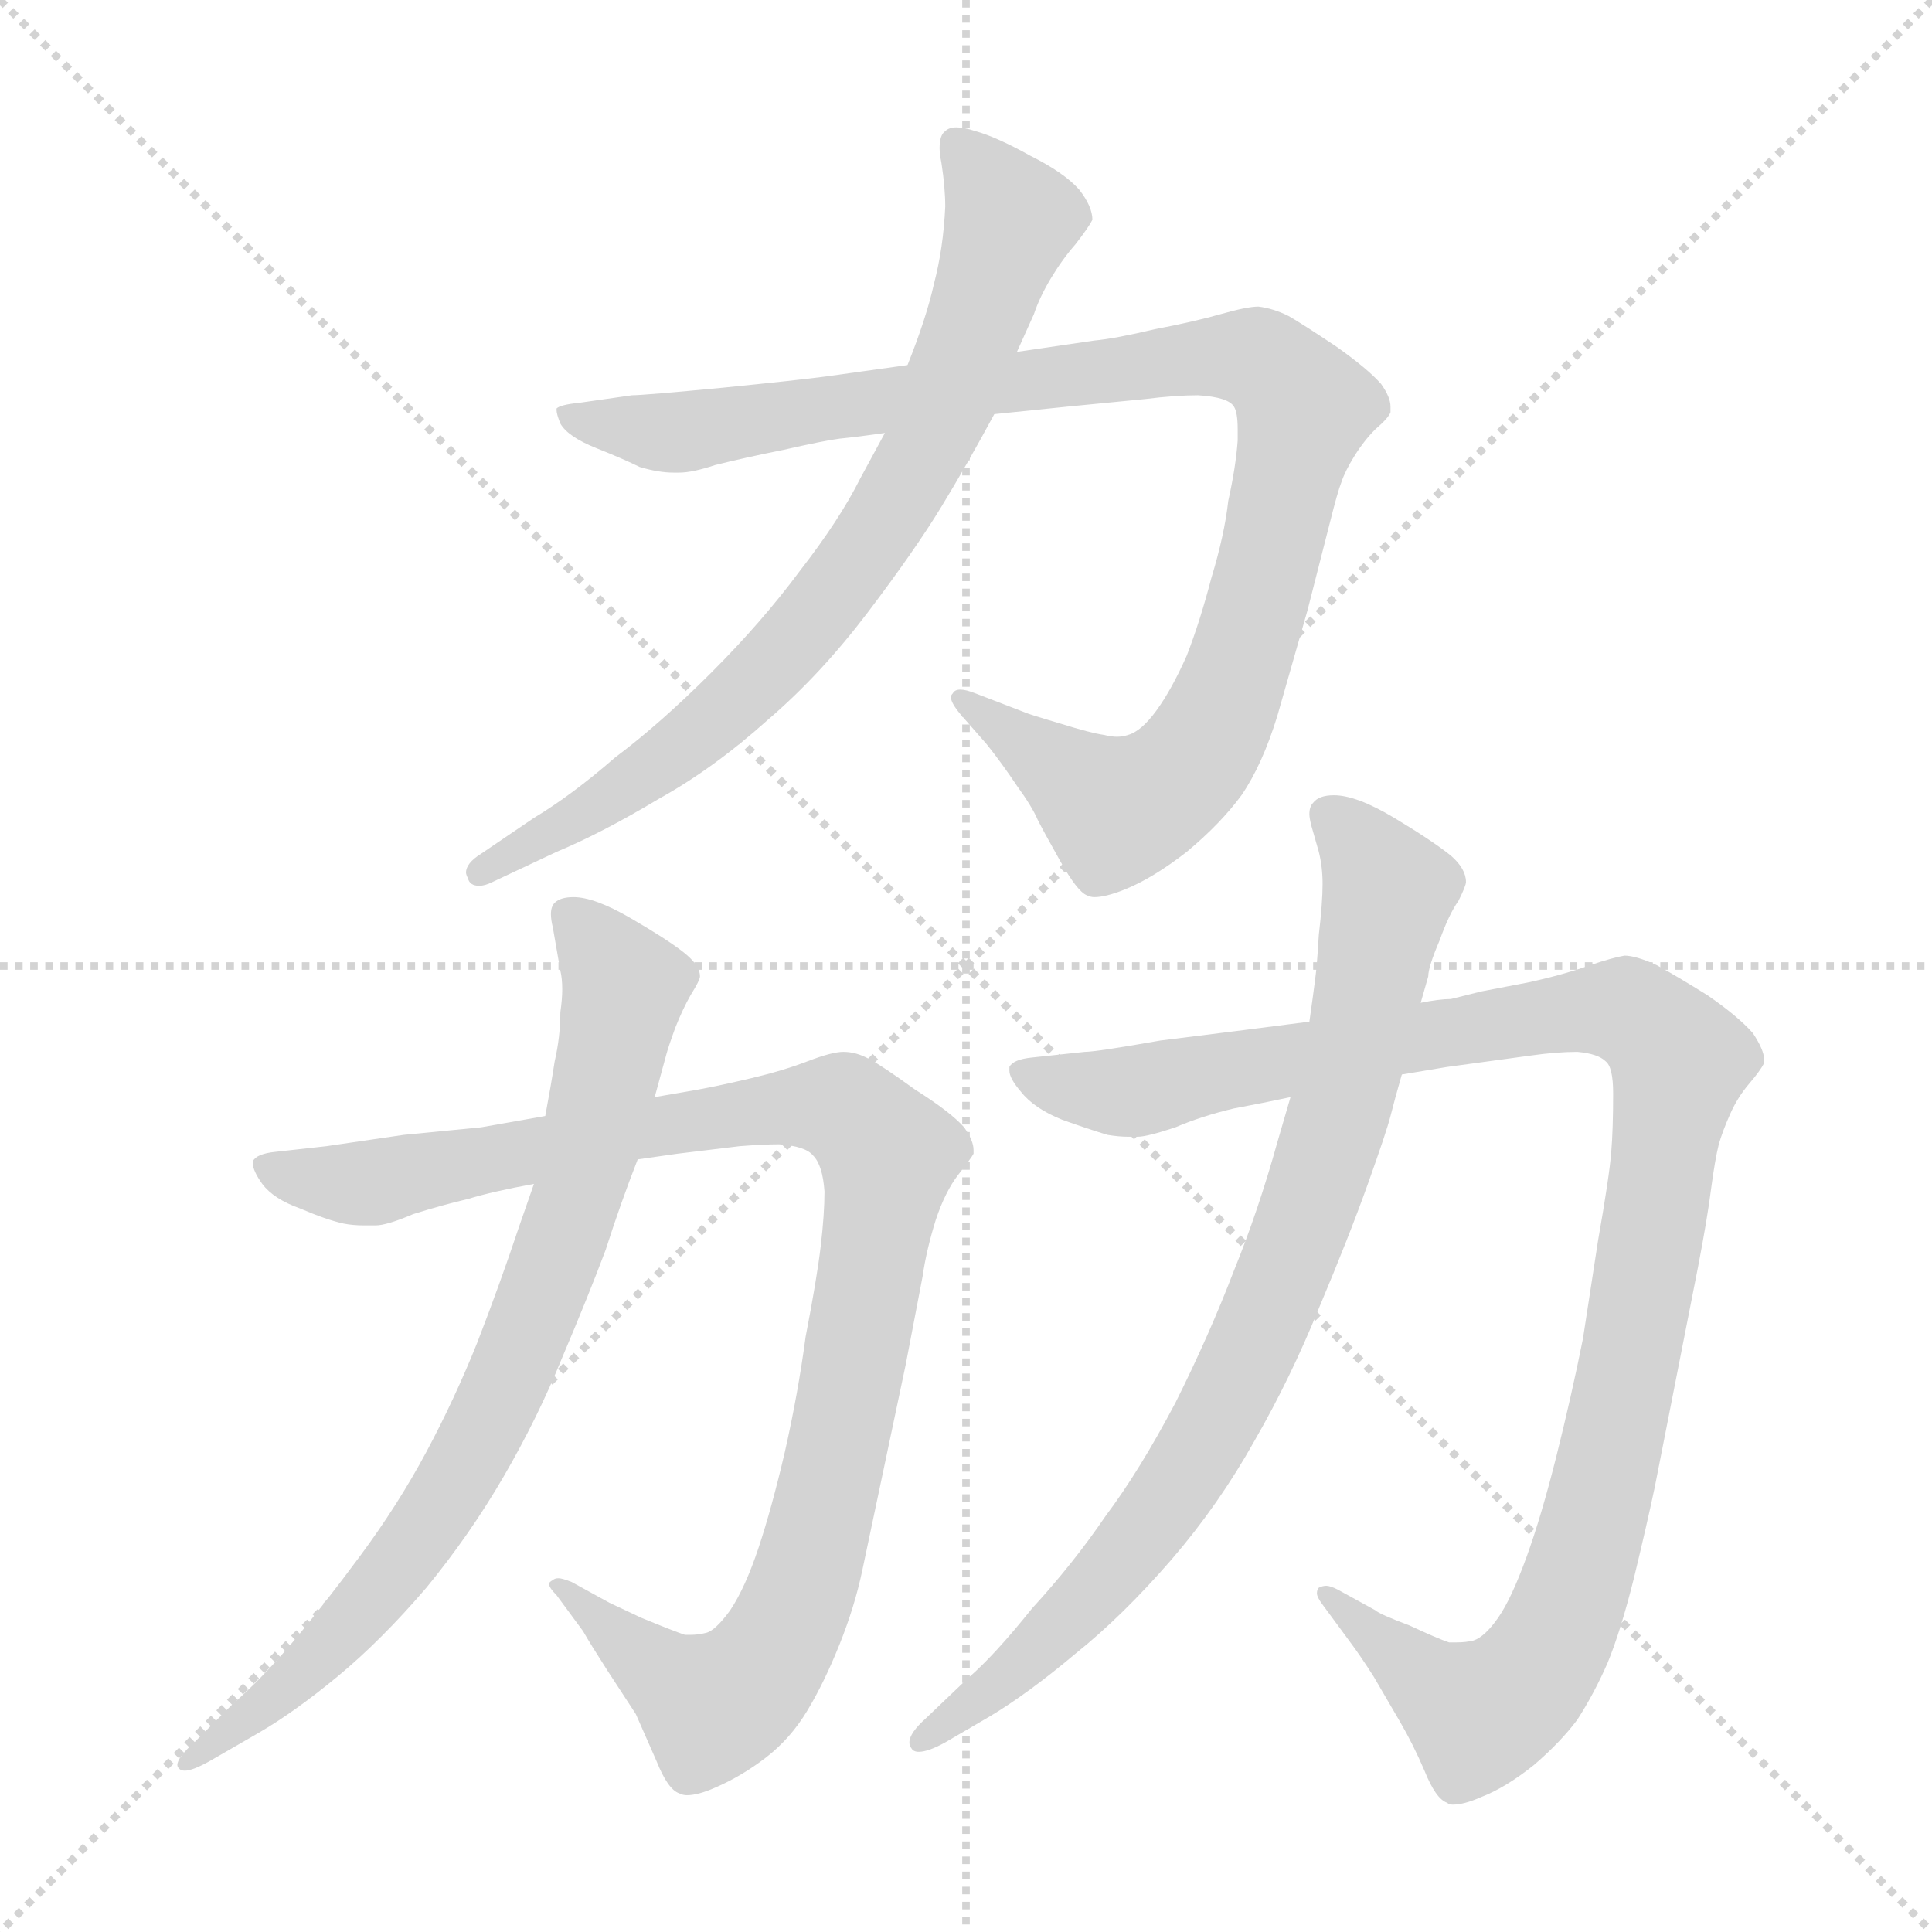 <svg xmlns="http://www.w3.org/2000/svg" version="1.1" viewBox="0 0 1024 1024">
  <g stroke="lightgray" stroke-dasharray="1,1" stroke-width="1" transform="scale(4, 4)">
    <line x1="0" y1="0" x2="256" y2="256" />
    <line x1="256" y1="0" x2="0" y2="256" />
    <line x1="128" y1="0" x2="128" y2="256" />
    <line x1="0" y1="128" x2="256" y2="128" />
  </g>
  <g transform="scale(1.0, -1.0) translate(0.0, -825.50)">
    <style type="text/css">
      
        @keyframes keyframes0 {
          from {
            stroke: blue;
            stroke-dashoffset: 1010;
            stroke-width: 128;
          }
          77% {
            animation-timing-function: step-end;
            stroke: blue;
            stroke-dashoffset: 0;
            stroke-width: 128;
          }
          to {
            stroke: black;
            stroke-width: 1024;
          }
        }
        #make-me-a-hanzi-animation-0 {
          animation: keyframes0 1.072s both;
          animation-delay: 0s;
          animation-timing-function: linear;
        }
      
        @keyframes keyframes1 {
          from {
            stroke: blue;
            stroke-dashoffset: 763;
            stroke-width: 128;
          }
          71% {
            animation-timing-function: step-end;
            stroke: blue;
            stroke-dashoffset: 0;
            stroke-width: 128;
          }
          to {
            stroke: black;
            stroke-width: 1024;
          }
        }
        #make-me-a-hanzi-animation-1 {
          animation: keyframes1 0.871s both;
          animation-delay: 1.072s;
          animation-timing-function: linear;
        }
      
        @keyframes keyframes2 {
          from {
            stroke: blue;
            stroke-dashoffset: 1019;
            stroke-width: 128;
          }
          77% {
            animation-timing-function: step-end;
            stroke: blue;
            stroke-dashoffset: 0;
            stroke-width: 128;
          }
          to {
            stroke: black;
            stroke-width: 1024;
          }
        }
        #make-me-a-hanzi-animation-2 {
          animation: keyframes2 1.079s both;
          animation-delay: 1.943s;
          animation-timing-function: linear;
        }
      
        @keyframes keyframes3 {
          from {
            stroke: blue;
            stroke-dashoffset: 792;
            stroke-width: 128;
          }
          72% {
            animation-timing-function: step-end;
            stroke: blue;
            stroke-dashoffset: 0;
            stroke-width: 128;
          }
          to {
            stroke: black;
            stroke-width: 1024;
          }
        }
        #make-me-a-hanzi-animation-3 {
          animation: keyframes3 0.895s both;
          animation-delay: 3.022s;
          animation-timing-function: linear;
        }
      
        @keyframes keyframes4 {
          from {
            stroke: blue;
            stroke-dashoffset: 1097;
            stroke-width: 128;
          }
          78% {
            animation-timing-function: step-end;
            stroke: blue;
            stroke-dashoffset: 0;
            stroke-width: 128;
          }
          to {
            stroke: black;
            stroke-width: 1024;
          }
        }
        #make-me-a-hanzi-animation-4 {
          animation: keyframes4 1.143s both;
          animation-delay: 3.917s;
          animation-timing-function: linear;
        }
      
        @keyframes keyframes5 {
          from {
            stroke: blue;
            stroke-dashoffset: 839;
            stroke-width: 128;
          }
          73% {
            animation-timing-function: step-end;
            stroke: blue;
            stroke-dashoffset: 0;
            stroke-width: 128;
          }
          to {
            stroke: black;
            stroke-width: 1024;
          }
        }
        #make-me-a-hanzi-animation-5 {
          animation: keyframes5 0.933s both;
          animation-delay: 5.059s;
          animation-timing-function: linear;
        }
      
    </style>
    
      <path d="M 527 606 L 566 610 L 607 614 Q 623 616 635 616 Q 651 615 654 610 Q 656 607 656 598 L 656 592 Q 655 578 651 560 Q 649 542 642 519 Q 636 496 629 478 Q 621 460 613 449 Q 605 438 598 436 Q 595 435 592 435 Q 589 435 585 436 Q 578 437 562 442 Q 545 447 543 448 L 517 458 Q 512 460 509 460 Q 506 460 505 458 Q 504 457 504 456 Q 504 453 509 447 L 523 431 Q 531 421 539 409 Q 547 398 550 391 Q 553 385 562 369 Q 571 353 576 351 Q 578 350 580 350 Q 586 350 596 354 Q 611 360 629 374 Q 647 389 658 404 Q 669 420 677 446 L 693 502 L 705 549 Q 709 565 711 570 Q 713 576 718 584 Q 723 592 729 598 Q 736 604 737 607 L 737 610 Q 737 615 732 622 Q 725 630 708 642 Q 690 654 683 658 Q 675 662 667 663 Q 661 663 647 659 Q 633 655 612 651 Q 591 646 580 645 L 539 639 L 481 632 L 438 626 Q 423 624 383 620 Q 341 616 335 616 L 307 612 Q 297 611 295 609 L 295 608 Q 295 606 297 601 Q 301 594 316 588 Q 331 582 339 578 Q 349 575 357 575 L 360 575 Q 367 575 379 579 Q 395 583 415 587 Q 437 592 445 593 Q 455 594 469 596 L 527 606 Z" fill="lightgray" />
    
      <path d="M 469 596 L 456 572 Q 445 550 424 523 Q 404 496 377 469 Q 350 442 326 424 Q 303 404 283 392 L 255 373 Q 247 368 247 363 Q 247 362 248 360 Q 249 356 254 356 Q 257 356 261 358 L 295 374 Q 319 384 349 402 Q 378 418 407 444 Q 435 468 460 501 Q 485 534 499 557 Q 513 580 527 606 L 539 639 L 548 659 Q 551 668 557 678 Q 563 688 570 696 Q 577 705 579 709 Q 579 716 572 725 Q 564 734 546 743 Q 528 753 517 756 Q 511 758 507 758 Q 503 758 501 756 Q 498 754 498 747 Q 498 744 499 739 Q 501 726 501 716 Q 500 694 495 675 Q 491 657 481 632 L 469 596 Z" fill="lightgray" />
    
      <path d="M 338 211 L 359 214 L 392 218 Q 405 219 413 219 Q 427 218 431 213 Q 436 208 437 194 Q 437 182 435 165 Q 433 148 427 117 Q 423 87 416 56 Q 409 26 402 5 Q 395 -16 387 -28 Q 379 -39 374 -40 Q 370 -41 366 -41 L 363 -41 Q 357 -39 340 -32 L 323 -24 L 303 -13 Q 298 -11 296 -11 Q 294 -11 293 -12 Q 291 -13 291 -14 Q 291 -16 295 -20 L 309 -39 Q 313 -46 322 -60 L 337 -83 L 348 -108 Q 354 -123 360 -125 Q 362 -126 364 -126 Q 370 -126 379 -122 Q 393 -116 406 -106 Q 419 -96 428 -81 Q 437 -66 445 -46 Q 453 -26 457 -7 L 480 102 L 489 149 Q 491 163 496 179 Q 501 194 508 203 Q 515 212 516 214 L 516 216 Q 516 221 511 228 Q 504 236 485 248 Q 467 261 461 264 Q 454 268 447 268 Q 441 268 428 263 Q 415 258 398 254 Q 381 250 370 248 L 347 244 L 289 234 L 255 228 L 214 224 L 173 218 L 146 215 Q 136 214 134 210 L 134 209 Q 134 205 139 198 Q 145 190 159 185 Q 173 179 182 177 Q 187 176 193 176 L 199 176 Q 205 176 219 182 Q 235 187 248 190 Q 261 194 283 198 L 338 211 Z" fill="lightgray" />
    
      <path d="M 283 198 L 275 175 Q 265 145 253 114 Q 241 84 226 56 Q 211 28 191 1 Q 171 -26 155 -45 Q 139 -64 123 -78 L 103 -98 Q 94 -106 94 -110 Q 94 -111 95 -112 Q 96 -113 98 -113 Q 102 -113 111 -108 L 137 -93 Q 156 -82 179 -63 Q 202 -44 226 -16 Q 249 12 267 43 Q 285 74 298 106 Q 312 139 321 163 Q 329 188 338 211 L 347 244 L 353 266 Q 354 270 358 281 Q 362 291 366 298 Q 371 306 371 308 Q 371 314 362 321 Q 353 328 334 339 Q 315 350 304 350 Q 297 350 294 347 Q 292 345 292 341 Q 292 338 293 334 L 297 311 Q 298 307 298 301 Q 298 296 297 289 Q 297 276 294 263 Q 292 250 289 234 L 283 198 Z" fill="lightgray" />
    
      <path d="M 743 256 L 767 260 L 811 266 Q 825 268 836 268 Q 847 267 851 263 Q 855 260 855 246 Q 855 227 854 215 Q 853 202 847 168 L 839 116 Q 833 86 825 54 Q 817 22 809 0 Q 801 -22 794 -32 Q 787 -42 781 -44 Q 777 -45 772 -45 L 768 -45 Q 762 -43 747 -36 Q 731 -30 729 -28 L 709 -17 Q 705 -15 703 -15 Q 701 -15 699 -16 Q 698 -17 698 -19 Q 698 -21 701 -25 L 715 -44 Q 721 -52 728 -63 L 742 -87 Q 749 -99 755 -113 Q 761 -128 767 -130 Q 768 -131 770 -131 Q 776 -131 785 -127 Q 798 -122 813 -110 Q 827 -98 836 -86 Q 845 -72 852 -56 Q 859 -39 866 -11 Q 873 18 877 37 L 900 154 Q 905 180 907 196 Q 909 211 911 219 Q 913 226 917 235 Q 921 244 927 251 Q 933 258 935 262 L 935 264 Q 935 269 929 278 Q 921 287 905 298 Q 889 308 878 314 Q 867 319 861 319 Q 855 318 843 314 Q 829 309 811 305 L 785 300 L 769 296 Q 763 296 753 294 L 694 284 L 655 279 L 615 274 Q 581 268 575 268 L 547 265 Q 537 264 535 260 L 535 258 Q 535 254 541 247 Q 548 238 563 232 Q 577 227 587 224 Q 593 223 598 223 L 603 223 Q 608 223 623 228 Q 637 234 654 238 Q 670 241 684 244 L 743 256 Z" fill="lightgray" />
    
      <path d="M 753 294 L 757 308 Q 757 313 763 327 Q 768 341 773 348 Q 777 356 777 358 Q 777 365 769 372 Q 759 380 739 392 Q 719 404 707 404 Q 699 404 696 400 Q 694 398 694 394 Q 694 392 695 388 L 699 374 Q 701 366 701 357 Q 701 347 699 330 Q 698 313 697 306 Q 696 298 694 284 L 684 244 L 677 220 Q 667 184 654 152 Q 641 118 623 82 Q 604 46 586 22 Q 569 -3 547 -27 Q 527 -52 513 -64 L 491 -85 Q 482 -93 482 -98 Q 482 -100 483 -101 Q 484 -103 487 -103 Q 492 -103 501 -98 L 525 -84 Q 545 -72 570 -51 Q 595 -31 621 -1 Q 646 28 665 62 Q 684 95 699 132 Q 715 170 725 198 Q 735 226 737 234 Q 739 242 743 256 L 753 294 Z" fill="lightgray" />
    
    
      <clipPath id="make-me-a-hanzi-clip-0">
        <path d="M 527 606 L 566 610 L 607 614 Q 623 616 635 616 Q 651 615 654 610 Q 656 607 656 598 L 656 592 Q 655 578 651 560 Q 649 542 642 519 Q 636 496 629 478 Q 621 460 613 449 Q 605 438 598 436 Q 595 435 592 435 Q 589 435 585 436 Q 578 437 562 442 Q 545 447 543 448 L 517 458 Q 512 460 509 460 Q 506 460 505 458 Q 504 457 504 456 Q 504 453 509 447 L 523 431 Q 531 421 539 409 Q 547 398 550 391 Q 553 385 562 369 Q 571 353 576 351 Q 578 350 580 350 Q 586 350 596 354 Q 611 360 629 374 Q 647 389 658 404 Q 669 420 677 446 L 693 502 L 705 549 Q 709 565 711 570 Q 713 576 718 584 Q 723 592 729 598 Q 736 604 737 607 L 737 610 Q 737 615 732 622 Q 725 630 708 642 Q 690 654 683 658 Q 675 662 667 663 Q 661 663 647 659 Q 633 655 612 651 Q 591 646 580 645 L 539 639 L 481 632 L 438 626 Q 423 624 383 620 Q 341 616 335 616 L 307 612 Q 297 611 295 609 L 295 608 Q 295 606 297 601 Q 301 594 316 588 Q 331 582 339 578 Q 349 575 357 575 L 360 575 Q 367 575 379 579 Q 395 583 415 587 Q 437 592 445 593 Q 455 594 469 596 L 527 606 Z" />
      </clipPath>
      <path clip-path="url(#make-me-a-hanzi-clip-0)" d="M 302 609 L 306 603 L 368 597 L 648 637 L 669 634 L 684 622 L 691 609 L 669 514 L 647 447 L 622 412 L 592 396 L 509 455" fill="none" id="make-me-a-hanzi-animation-0" stroke-dasharray="882 1764" stroke-linecap="round" />
    
      <clipPath id="make-me-a-hanzi-clip-1">
        <path d="M 469 596 L 456 572 Q 445 550 424 523 Q 404 496 377 469 Q 350 442 326 424 Q 303 404 283 392 L 255 373 Q 247 368 247 363 Q 247 362 248 360 Q 249 356 254 356 Q 257 356 261 358 L 295 374 Q 319 384 349 402 Q 378 418 407 444 Q 435 468 460 501 Q 485 534 499 557 Q 513 580 527 606 L 539 639 L 548 659 Q 551 668 557 678 Q 563 688 570 696 Q 577 705 579 709 Q 579 716 572 725 Q 564 734 546 743 Q 528 753 517 756 Q 511 758 507 758 Q 503 758 501 756 Q 498 754 498 747 Q 498 744 499 739 Q 501 726 501 716 Q 500 694 495 675 Q 491 657 481 632 L 469 596 Z" />
      </clipPath>
      <path clip-path="url(#make-me-a-hanzi-clip-1)" d="M 507 749 L 528 723 L 533 701 L 502 612 L 464 543 L 378 443 L 321 401 L 255 364" fill="none" id="make-me-a-hanzi-animation-1" stroke-dasharray="635 1270" stroke-linecap="round" />
    
      <clipPath id="make-me-a-hanzi-clip-2">
        <path d="M 338 211 L 359 214 L 392 218 Q 405 219 413 219 Q 427 218 431 213 Q 436 208 437 194 Q 437 182 435 165 Q 433 148 427 117 Q 423 87 416 56 Q 409 26 402 5 Q 395 -16 387 -28 Q 379 -39 374 -40 Q 370 -41 366 -41 L 363 -41 Q 357 -39 340 -32 L 323 -24 L 303 -13 Q 298 -11 296 -11 Q 294 -11 293 -12 Q 291 -13 291 -14 Q 291 -16 295 -20 L 309 -39 Q 313 -46 322 -60 L 337 -83 L 348 -108 Q 354 -123 360 -125 Q 362 -126 364 -126 Q 370 -126 379 -122 Q 393 -116 406 -106 Q 419 -96 428 -81 Q 437 -66 445 -46 Q 453 -26 457 -7 L 480 102 L 489 149 Q 491 163 496 179 Q 501 194 508 203 Q 515 212 516 214 L 516 216 Q 516 221 511 228 Q 504 236 485 248 Q 467 261 461 264 Q 454 268 447 268 Q 441 268 428 263 Q 415 258 398 254 Q 381 250 370 248 L 347 244 L 289 234 L 255 228 L 214 224 L 173 218 L 146 215 Q 136 214 134 210 L 134 209 Q 134 205 139 198 Q 145 190 159 185 Q 173 179 182 177 Q 187 176 193 176 L 199 176 Q 205 176 219 182 Q 235 187 248 190 Q 261 194 283 198 L 338 211 Z" />
      </clipPath>
      <path clip-path="url(#make-me-a-hanzi-clip-2)" d="M 141 210 L 159 201 L 199 199 L 428 240 L 450 236 L 471 213 L 440 37 L 425 -18 L 403 -60 L 375 -77 L 295 -16" fill="none" id="make-me-a-hanzi-animation-2" stroke-dasharray="891 1782" stroke-linecap="round" />
    
      <clipPath id="make-me-a-hanzi-clip-3">
        <path d="M 283 198 L 275 175 Q 265 145 253 114 Q 241 84 226 56 Q 211 28 191 1 Q 171 -26 155 -45 Q 139 -64 123 -78 L 103 -98 Q 94 -106 94 -110 Q 94 -111 95 -112 Q 96 -113 98 -113 Q 102 -113 111 -108 L 137 -93 Q 156 -82 179 -63 Q 202 -44 226 -16 Q 249 12 267 43 Q 285 74 298 106 Q 312 139 321 163 Q 329 188 338 211 L 347 244 L 353 266 Q 354 270 358 281 Q 362 291 366 298 Q 371 306 371 308 Q 371 314 362 321 Q 353 328 334 339 Q 315 350 304 350 Q 297 350 294 347 Q 292 345 292 341 Q 292 338 293 334 L 297 311 Q 298 307 298 301 Q 298 296 297 289 Q 297 276 294 263 Q 292 250 289 234 L 283 198 Z" />
      </clipPath>
      <path clip-path="url(#make-me-a-hanzi-clip-3)" d="M 301 341 L 331 302 L 305 189 L 270 96 L 232 24 L 199 -20 L 155 -66 L 98 -109" fill="none" id="make-me-a-hanzi-animation-3" stroke-dasharray="664 1328" stroke-linecap="round" />
    
      <clipPath id="make-me-a-hanzi-clip-4">
        <path d="M 743 256 L 767 260 L 811 266 Q 825 268 836 268 Q 847 267 851 263 Q 855 260 855 246 Q 855 227 854 215 Q 853 202 847 168 L 839 116 Q 833 86 825 54 Q 817 22 809 0 Q 801 -22 794 -32 Q 787 -42 781 -44 Q 777 -45 772 -45 L 768 -45 Q 762 -43 747 -36 Q 731 -30 729 -28 L 709 -17 Q 705 -15 703 -15 Q 701 -15 699 -16 Q 698 -17 698 -19 Q 698 -21 701 -25 L 715 -44 Q 721 -52 728 -63 L 742 -87 Q 749 -99 755 -113 Q 761 -128 767 -130 Q 768 -131 770 -131 Q 776 -131 785 -127 Q 798 -122 813 -110 Q 827 -98 836 -86 Q 845 -72 852 -56 Q 859 -39 866 -11 Q 873 18 877 37 L 900 154 Q 905 180 907 196 Q 909 211 911 219 Q 913 226 917 235 Q 921 244 927 251 Q 933 258 935 262 L 935 264 Q 935 269 929 278 Q 921 287 905 298 Q 889 308 878 314 Q 867 319 861 319 Q 855 318 843 314 Q 829 309 811 305 L 785 300 L 769 296 Q 763 296 753 294 L 694 284 L 655 279 L 615 274 Q 581 268 575 268 L 547 265 Q 537 264 535 260 L 535 258 Q 535 254 541 247 Q 548 238 563 232 Q 577 227 587 224 Q 593 223 598 223 L 603 223 Q 608 223 623 228 Q 637 234 654 238 Q 670 241 684 244 L 743 256 Z" />
      </clipPath>
      <path clip-path="url(#make-me-a-hanzi-clip-4)" d="M 542 259 L 564 249 L 603 247 L 845 290 L 870 286 L 890 264 L 856 64 L 831 -27 L 811 -64 L 785 -83 L 759 -69 L 702 -19" fill="none" id="make-me-a-hanzi-animation-4" stroke-dasharray="969 1938" stroke-linecap="round" />
    
      <clipPath id="make-me-a-hanzi-clip-5">
        <path d="M 753 294 L 757 308 Q 757 313 763 327 Q 768 341 773 348 Q 777 356 777 358 Q 777 365 769 372 Q 759 380 739 392 Q 719 404 707 404 Q 699 404 696 400 Q 694 398 694 394 Q 694 392 695 388 L 699 374 Q 701 366 701 357 Q 701 347 699 330 Q 698 313 697 306 Q 696 298 694 284 L 684 244 L 677 220 Q 667 184 654 152 Q 641 118 623 82 Q 604 46 586 22 Q 569 -3 547 -27 Q 527 -52 513 -64 L 491 -85 Q 482 -93 482 -98 Q 482 -100 483 -101 Q 484 -103 487 -103 Q 492 -103 501 -98 L 525 -84 Q 545 -72 570 -51 Q 595 -31 621 -1 Q 646 28 665 62 Q 684 95 699 132 Q 715 170 725 198 Q 735 226 737 234 Q 739 242 743 256 L 753 294 Z" />
      </clipPath>
      <path clip-path="url(#make-me-a-hanzi-clip-5)" d="M 704 394 L 736 353 L 704 215 L 668 120 L 627 42 L 592 -5 L 524 -71 L 487 -98" fill="none" id="make-me-a-hanzi-animation-5" stroke-dasharray="711 1422" stroke-linecap="round" />
    
  </g>
</svg>